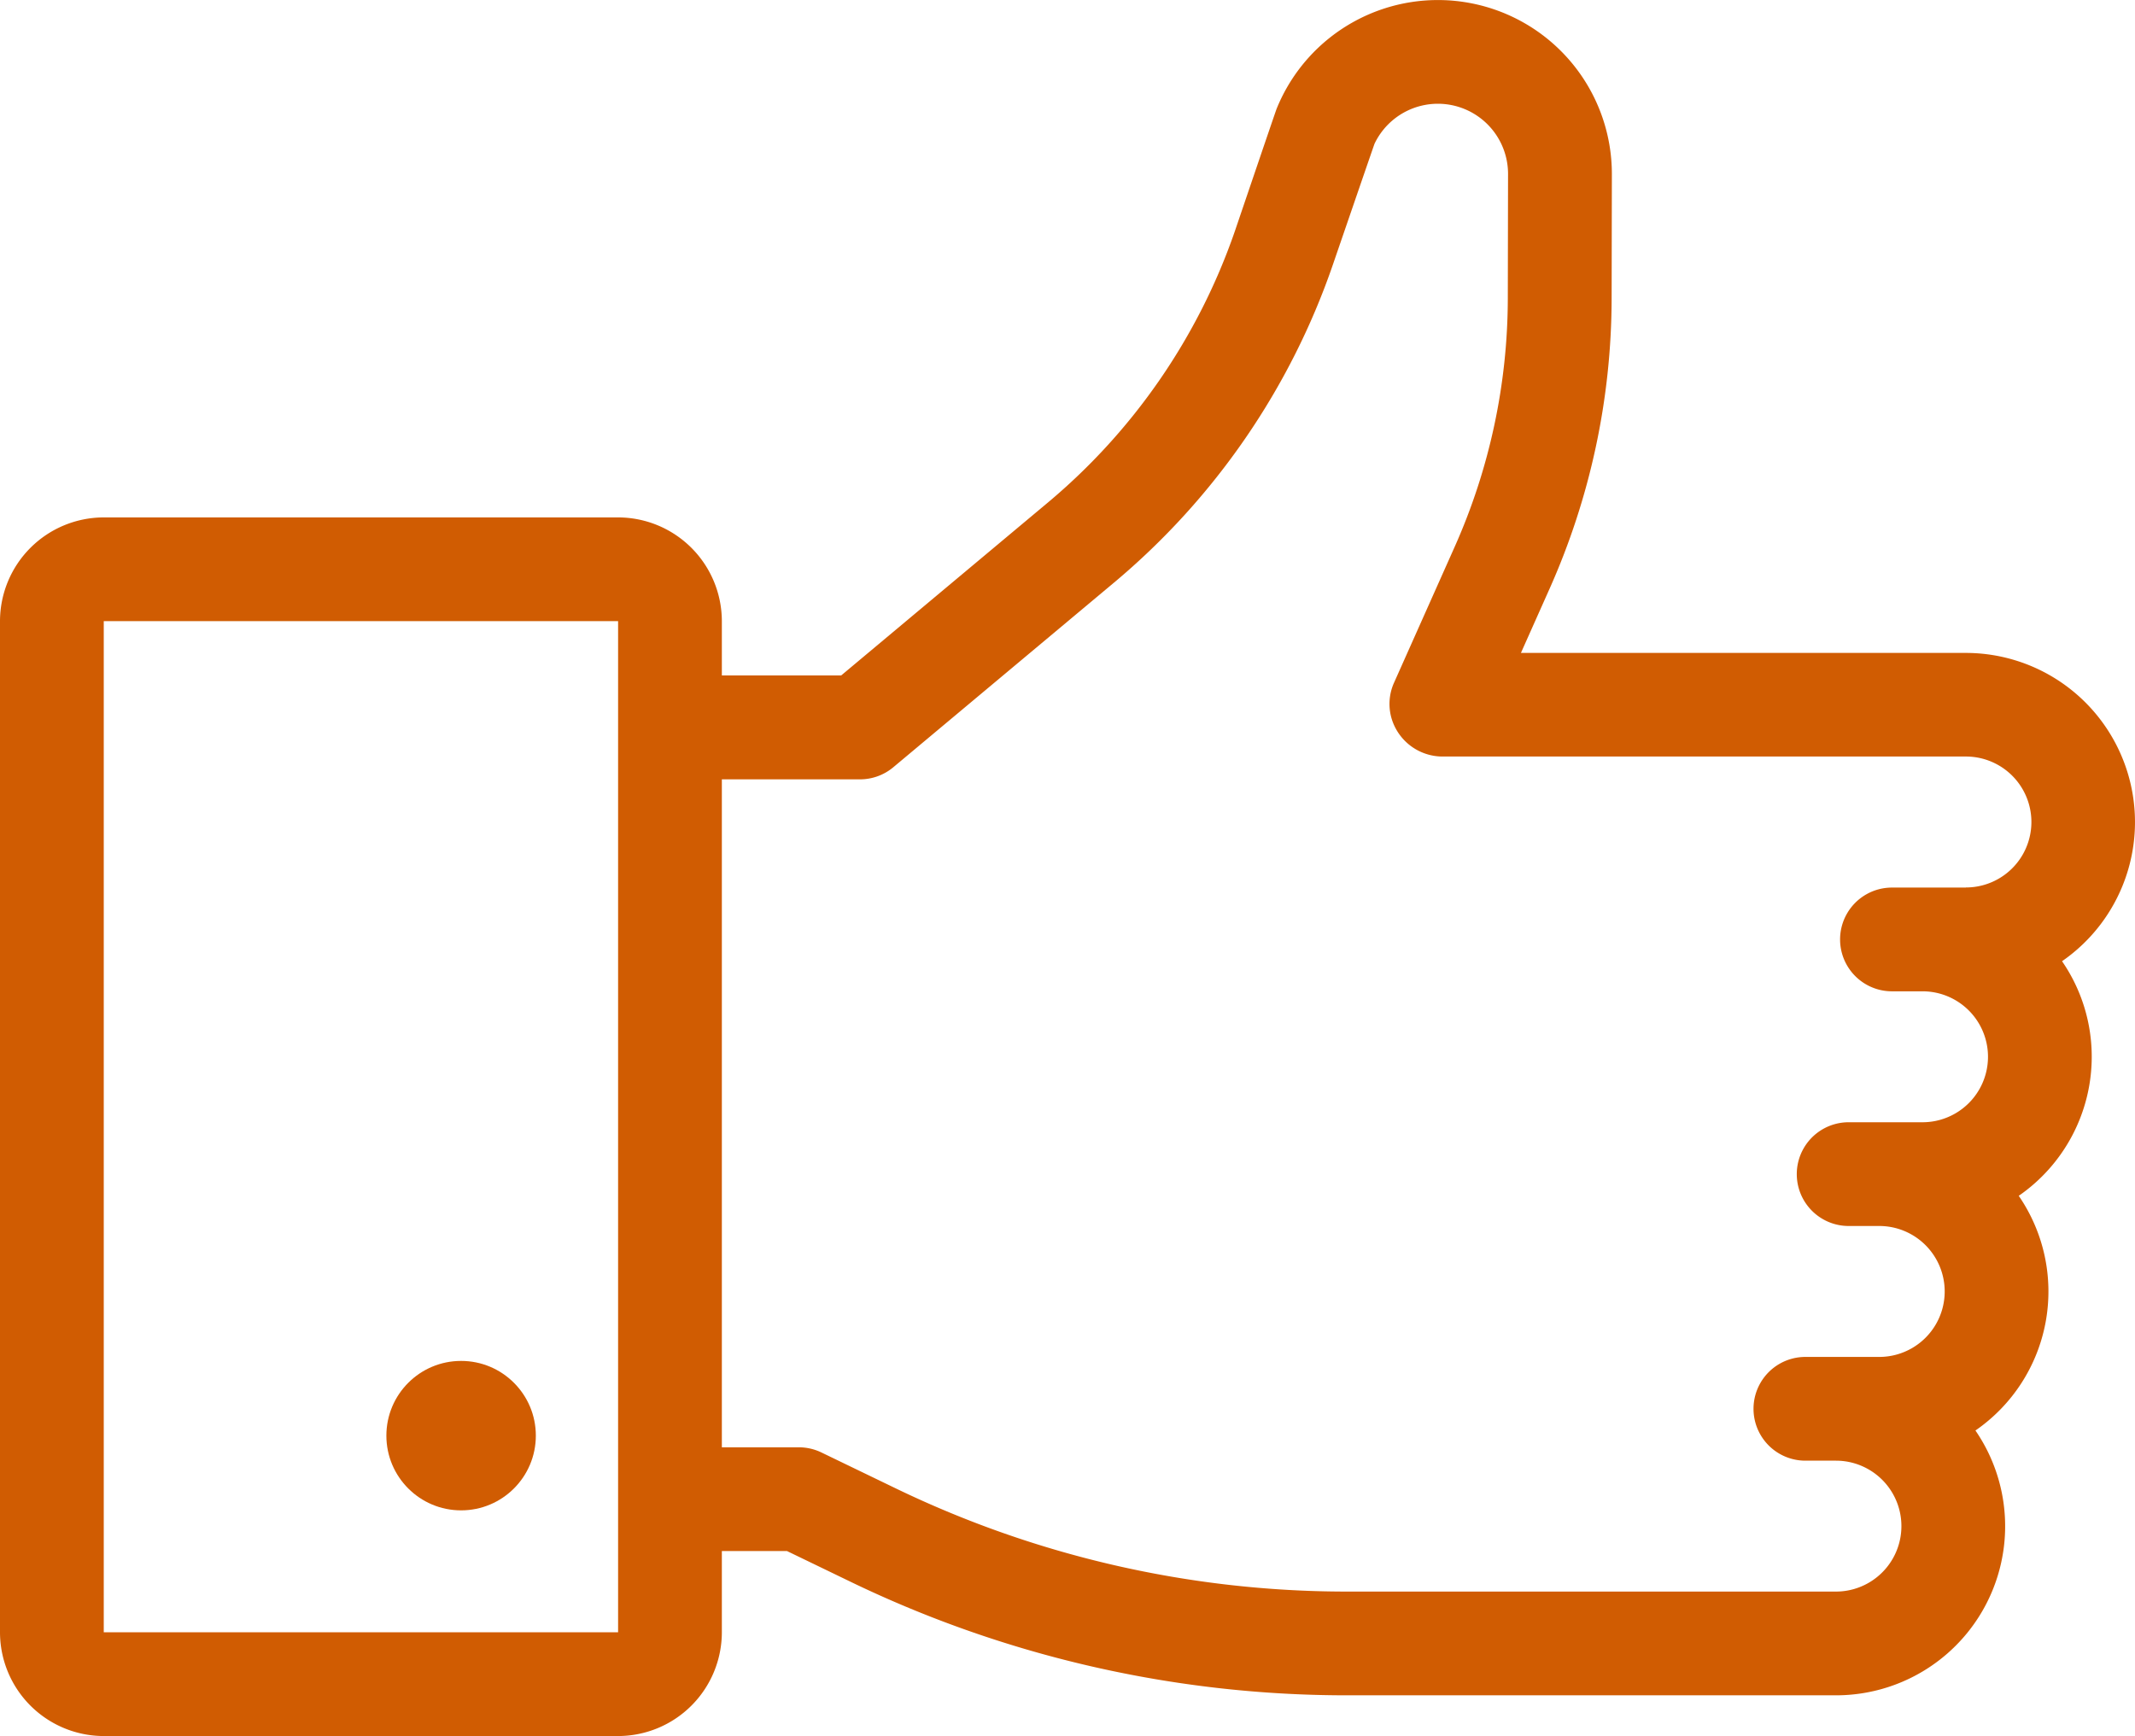 <svg xmlns="http://www.w3.org/2000/svg" width="61.484" height="50" viewBox="0 0 61.484 50"><defs><style>.a{fill:#d05c02;}</style></defs><g transform="translate(11.127 39.196)"><circle class="a" cx="2.152" cy="2.152" r="2.152"/></g><g transform="translate(0 0)"><path class="a" d="M60.238,78.255a4.846,4.846,0,0,0-.855-2.753,4.872,4.872,0,0,0-2.772-8.879H43.8l.812-1.82a20.607,20.607,0,0,0,1.8-8.4s.007-3.555.007-3.575a5.01,5.01,0,0,0-9.655-1.876c-.034.084-1.2,3.518-1.2,3.518A17.748,17.748,0,0,1,30.167,62.3l-5.943,4.972H20.788V65.708A2.992,2.992,0,0,0,17.8,62.72H2.988A2.992,2.992,0,0,0,0,65.708V94.83a2.992,2.992,0,0,0,2.988,2.988H17.8a2.992,2.992,0,0,0,2.988-2.988V92.49h1.876l1.862.9a32.853,32.853,0,0,0,14.214,3.255h14.13a4.87,4.87,0,0,0,4.019-7.627,4.865,4.865,0,0,0,1.247-6.759A4.871,4.871,0,0,0,60.238,78.255ZM17.8,94.83H2.988V65.708H17.8l0,29.122ZM56.611,73.381H54.485a1.494,1.494,0,1,0,0,2.988h.88a1.885,1.885,0,1,1,0,3.771H53.238a1.494,1.494,0,0,0,0,2.988h.88a1.885,1.885,0,1,1,0,3.771H51.992a1.494,1.494,0,1,0,0,2.988h.88a1.885,1.885,0,1,1,0,3.77H38.741A29.848,29.848,0,0,1,25.827,90.7l-2.171-1.049a1.5,1.5,0,0,0-.65-.149H20.788V70.264h3.978a1.494,1.494,0,0,0,.959-.348l6.359-5.32a20.734,20.734,0,0,0,6.3-9.154s1.189-3.461,1.2-3.485a2.021,2.021,0,0,1,3.845.87c0,.02-.007,3.569-.007,3.569a17.633,17.633,0,0,1-1.538,7.189l-1.74,3.9a1.487,1.487,0,0,0-.064,1.043,1.535,1.535,0,0,0,1.435,1.079h15.1a1.885,1.885,0,1,1,0,3.771Z" transform="translate(0 -47.818)"/></g></svg>